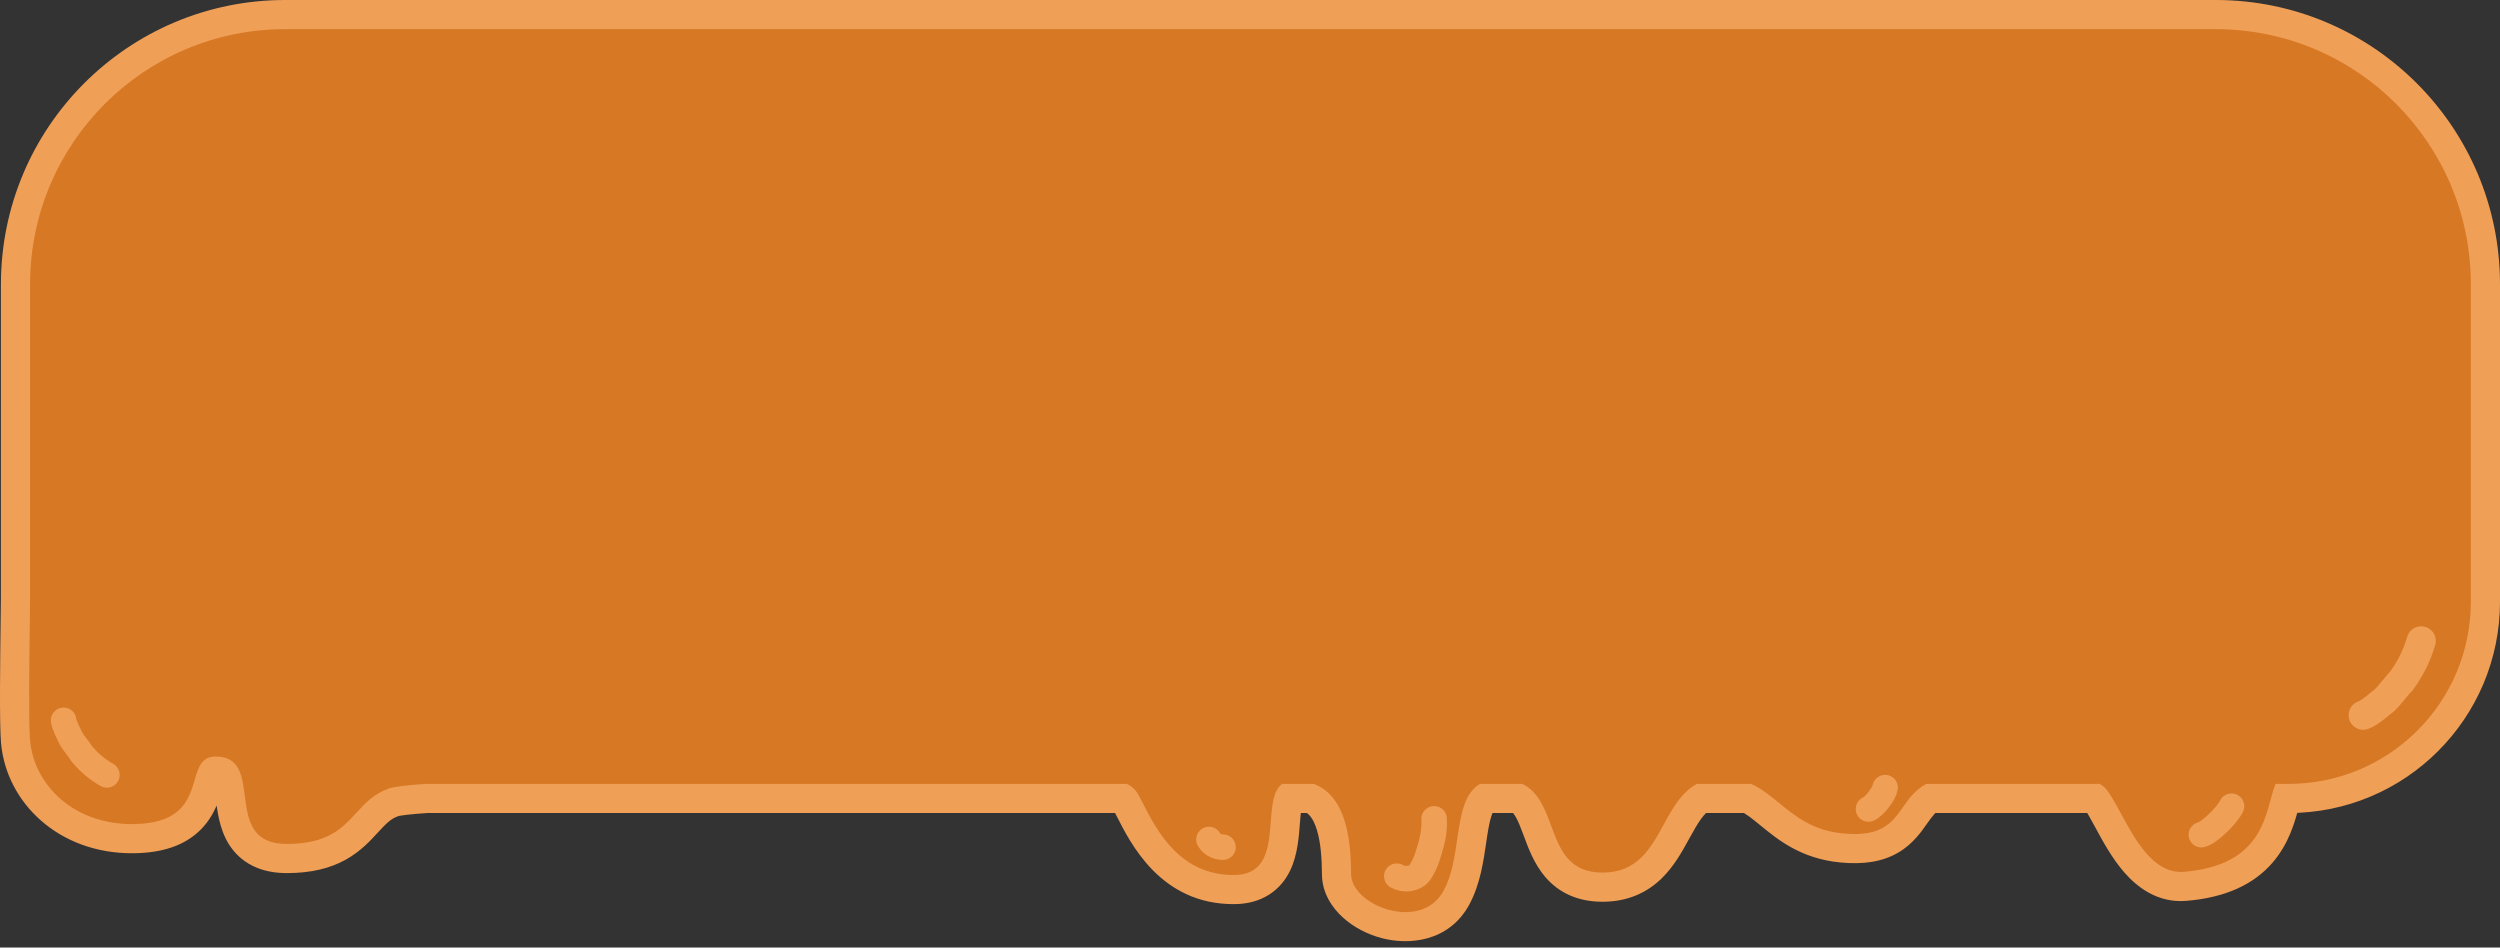 <svg width="343" height="130" viewBox="0 0 343 130" fill="none" xmlns="http://www.w3.org/2000/svg">
<rect x="0" y="0" width="343" height="130" fill="#333333" stroke="none"/>
<path fill-rule="evenodd" clip-rule="evenodd" d="M39.128 4C19.798 4 4.128 19.67 4.128 39V55.841C4.128 55.841 4.128 55.841 4.127 55.841L4.126 82C4.126 82.556 4.111 83.76 4.09 85.317C4.024 90.391 3.908 99.215 4.128 101.62C4.672 107.578 9.978 113.118 18.216 113.065C24.934 113.021 25.921 109.674 26.705 107.016C27.224 105.257 27.653 103.799 29.595 103.799C32.892 103.799 33.228 106.412 33.588 109.198C33.998 112.381 34.437 115.789 39.349 115.789C44.972 115.789 46.961 113.623 48.889 111.522C50.12 110.181 51.326 108.867 53.437 108.159C54.155 107.919 55.907 107.716 58.459 107.548H154.592C155.261 107.865 155.823 108.355 156.21 109.077C156.388 109.408 156.573 109.77 156.77 110.153C158.751 114.009 161.877 120.095 169.323 120.047C173.788 120.018 174.08 116.226 174.348 112.753C174.519 110.532 174.681 108.441 175.917 107.548H180.245C184.829 109.274 185.343 115.544 185.371 119.943C185.398 124.243 194.972 127.949 198.08 122.183C199.198 120.109 199.575 117.557 199.932 115.136C200.415 111.86 200.862 108.825 203.066 107.548H208.87C211.086 108.64 211.956 110.977 212.826 113.315C214.023 116.532 215.221 119.75 219.928 119.719C224.664 119.689 226.458 116.413 228.24 113.157C229.46 110.93 230.675 108.711 232.823 107.548H240.269C241.69 108.205 242.878 109.177 244.109 110.183C246.337 112.004 248.706 113.941 252.847 114.346C258.175 114.867 259.597 112.854 261.092 110.737C261.916 109.57 262.763 108.371 264.298 107.548H288.03C288.061 107.55 288.092 107.553 288.123 107.556L288.778 108.063C289.462 108.79 290.172 110.102 290.977 111.588C292.954 115.241 295.501 119.947 299.626 119.612C309.051 118.844 310.512 113.464 311.523 109.74C311.75 108.901 311.955 108.147 312.223 107.548H314C327.807 107.548 339 96.355 339 82.547V39C339 19.67 323.33 4 304 4H39.128Z" fill="white"/>
<path d="M4.128 55.841L4.578 59.815C6.6 59.586 8.128 57.876 8.128 55.841H4.128ZM4.127 55.841L3.678 51.866C1.656 52.095 0.127 53.805 0.127 55.84L4.127 55.841ZM4.126 82L0.126 82L0.126 82L4.126 82ZM4.09 85.317L8.09 85.37L8.09 85.37L4.09 85.317ZM4.128 101.62L8.111 101.256L8.111 101.256L4.128 101.62ZM18.216 113.065L18.19 109.065L18.19 109.065L18.216 113.065ZM26.705 107.016L30.541 108.147L30.541 108.147L26.705 107.016ZM33.588 109.198L37.555 108.687L37.555 108.687L33.588 109.198ZM39.349 115.789L39.349 111.789L39.349 111.789L39.349 115.789ZM48.889 111.522L51.836 114.227L51.836 114.227L48.889 111.522ZM53.437 108.159L52.166 104.367L52.166 104.367L53.437 108.159ZM58.459 107.548V103.548C58.371 103.548 58.283 103.55 58.195 103.556L58.459 107.548ZM154.592 107.548L156.309 103.935C155.772 103.68 155.186 103.548 154.592 103.548V107.548ZM156.21 109.077L152.684 110.966L152.684 110.966L156.21 109.077ZM156.77 110.153L153.212 111.981L153.212 111.981L156.77 110.153ZM169.323 120.047L169.349 124.046L169.349 124.046L169.323 120.047ZM174.348 112.753L170.36 112.446L170.36 112.446L174.348 112.753ZM175.917 107.548V103.548C175.076 103.548 174.256 103.813 173.575 104.305L175.917 107.548ZM180.245 107.548L181.654 103.804C181.204 103.634 180.726 103.548 180.245 103.548V107.548ZM185.371 119.943L181.371 119.968L181.371 119.968L185.371 119.943ZM198.08 122.183L201.601 124.081L201.601 124.081L198.08 122.183ZM199.932 115.136L195.974 114.553L195.974 114.553L199.932 115.136ZM203.066 107.548V103.548C202.361 103.548 201.669 103.734 201.059 104.087L203.066 107.548ZM208.87 107.548L210.638 103.96C210.088 103.688 209.483 103.548 208.87 103.548V107.548ZM212.826 113.315L216.575 111.92L216.575 111.92L212.826 113.315ZM219.928 119.719L219.954 123.719L219.954 123.719L219.928 119.719ZM228.24 113.157L224.732 111.236L224.732 111.236L228.24 113.157ZM232.823 107.548V103.548C232.158 103.548 231.503 103.714 230.918 104.03L232.823 107.548ZM240.269 107.548L241.95 103.918C241.423 103.674 240.85 103.548 240.269 103.548V107.548ZM244.109 110.183L246.641 107.086L246.641 107.086L244.109 110.183ZM252.847 114.346L253.237 110.365L253.237 110.365L252.847 114.346ZM261.092 110.737L264.359 113.044L264.359 113.044L261.092 110.737ZM264.298 107.548V103.548C263.638 103.548 262.988 103.711 262.407 104.023L264.298 107.548ZM288.03 107.548L288.387 103.564C288.268 103.553 288.149 103.548 288.03 103.548V107.548ZM288.123 107.556L290.571 104.393C289.968 103.925 289.243 103.641 288.483 103.572L288.123 107.556ZM288.778 108.063L291.692 105.323C291.548 105.17 291.392 105.028 291.226 104.899L288.778 108.063ZM290.977 111.588L294.494 109.684L294.494 109.684L290.977 111.588ZM299.626 119.612L299.301 115.625L299.301 115.625L299.626 119.612ZM311.523 109.74L307.662 108.692L307.662 108.692L311.523 109.74ZM312.223 107.548V103.548C310.646 103.548 309.216 104.475 308.572 105.914L312.223 107.548ZM8.128 39C8.128 21.879 22.007 8 39.128 8V0C17.589 0 0.128 17.461 0.128 39H8.128ZM8.128 55.841V39H0.128V55.841H8.128ZM4.577 59.815C4.577 59.815 4.577 59.815 4.577 59.815C4.577 59.815 4.577 59.815 4.577 59.815C4.577 59.815 4.577 59.815 4.577 59.815C4.577 59.815 4.577 59.815 4.577 59.815C4.577 59.815 4.577 59.815 4.577 59.815C4.577 59.815 4.577 59.815 4.577 59.815C4.577 59.815 4.577 59.815 4.577 59.815C4.577 59.815 4.577 59.815 4.577 59.815C4.577 59.815 4.577 59.815 4.577 59.815C4.577 59.815 4.577 59.815 4.577 59.815C4.577 59.815 4.577 59.815 4.577 59.815C4.577 59.815 4.577 59.815 4.577 59.815C4.577 59.815 4.577 59.815 4.577 59.815C4.577 59.815 4.577 59.815 4.577 59.815C4.577 59.815 4.577 59.815 4.577 59.815C4.577 59.815 4.577 59.815 4.577 59.815C4.577 59.815 4.577 59.815 4.577 59.815C4.577 59.815 4.577 59.815 4.577 59.815C4.577 59.815 4.577 59.815 4.577 59.815C4.577 59.815 4.577 59.815 4.577 59.815C4.577 59.815 4.577 59.815 4.577 59.815C4.577 59.815 4.577 59.815 4.577 59.815C4.577 59.815 4.577 59.815 4.577 59.815C4.577 59.815 4.577 59.815 4.577 59.815C4.577 59.815 4.577 59.815 4.577 59.815C4.577 59.815 4.577 59.815 4.577 59.815C4.577 59.815 4.577 59.815 4.577 59.815C4.577 59.815 4.577 59.815 4.577 59.815C4.577 59.815 4.577 59.815 4.577 59.815C4.577 59.815 4.577 59.815 4.577 59.815C4.577 59.815 4.577 59.815 4.577 59.815C4.577 59.815 4.577 59.815 4.577 59.815C4.577 59.815 4.577 59.815 4.577 59.815C4.577 59.815 4.577 59.815 4.577 59.815C4.577 59.815 4.577 59.815 4.577 59.815C4.577 59.815 4.577 59.815 4.577 59.815C4.577 59.815 4.577 59.815 4.577 59.815C4.577 59.815 4.577 59.815 4.577 59.815C4.577 59.815 4.577 59.815 4.577 59.815C4.577 59.815 4.577 59.815 4.577 59.815C4.577 59.815 4.577 59.815 4.577 59.815C4.577 59.815 4.577 59.815 4.577 59.815C4.577 59.815 4.577 59.815 4.577 59.815C4.577 59.815 4.577 59.815 4.577 59.815C4.577 59.815 4.577 59.815 4.577 59.815C4.577 59.815 4.577 59.815 4.577 59.815C4.577 59.815 4.577 59.815 4.577 59.815C4.577 59.815 4.577 59.815 4.577 59.815C4.577 59.815 4.577 59.815 4.577 59.815C4.577 59.815 4.577 59.815 4.577 59.815C4.577 59.815 4.577 59.815 4.577 59.815C4.577 59.815 4.577 59.815 4.577 59.815C4.577 59.815 4.577 59.815 4.577 59.815C4.577 59.815 4.577 59.815 4.577 59.815C4.577 59.815 4.577 59.815 4.577 59.815C4.577 59.815 4.577 59.815 4.577 59.815C4.577 59.815 4.577 59.815 4.577 59.815C4.577 59.815 4.577 59.815 4.577 59.815C4.577 59.815 4.577 59.815 4.577 59.815C4.577 59.815 4.577 59.815 4.577 59.815C4.577 59.815 4.577 59.815 4.577 59.815C4.577 59.815 4.577 59.815 4.577 59.815C4.577 59.815 4.577 59.815 4.577 59.815C4.577 59.815 4.577 59.815 4.577 59.815C4.577 59.815 4.577 59.815 4.577 59.815C4.577 59.815 4.577 59.815 4.577 59.815C4.577 59.815 4.577 59.815 4.577 59.815C4.577 59.815 4.577 59.815 4.577 59.815C4.577 59.815 4.577 59.815 4.577 59.815C4.577 59.815 4.577 59.815 4.577 59.815C4.577 59.815 4.577 59.815 4.577 59.815C4.577 59.815 4.577 59.815 4.577 59.815C4.577 59.815 4.577 59.815 4.577 59.815C4.577 59.815 4.577 59.815 4.577 59.815C4.577 59.815 4.577 59.815 4.577 59.815C4.577 59.815 4.577 59.815 4.577 59.815C4.577 59.815 4.577 59.815 4.577 59.815C4.577 59.815 4.577 59.815 4.577 59.815C4.577 59.815 4.577 59.815 4.577 59.815C4.577 59.815 4.577 59.815 4.577 59.815C4.577 59.815 4.577 59.815 4.577 59.815C4.577 59.815 4.577 59.815 4.577 59.815C4.577 59.815 4.577 59.815 4.577 59.815C4.577 59.815 4.577 59.815 4.577 59.815C4.577 59.815 4.577 59.815 4.577 59.815C4.577 59.815 4.577 59.815 4.577 59.815C4.577 59.815 4.577 59.815 4.577 59.815C4.577 59.815 4.577 59.815 4.577 59.815C4.577 59.815 4.577 59.815 4.577 59.815C4.577 59.815 4.577 59.815 4.577 59.815C4.577 59.815 4.577 59.815 4.577 59.815C4.577 59.815 4.577 59.815 4.577 59.815C4.577 59.815 4.577 59.815 4.577 59.815C4.577 59.815 4.577 59.815 4.577 59.815C4.577 59.815 4.577 59.815 4.577 59.815C4.577 59.815 4.577 59.815 4.577 59.815C4.577 59.815 4.577 59.815 4.577 59.815C4.577 59.815 4.577 59.815 4.577 59.815C4.577 59.815 4.577 59.815 4.577 59.815C4.577 59.815 4.577 59.815 4.577 59.815C4.577 59.815 4.577 59.815 4.577 59.815C4.577 59.815 4.577 59.815 4.577 59.815C4.577 59.815 4.577 59.815 4.577 59.815C4.577 59.815 4.577 59.815 4.577 59.815C4.577 59.815 4.577 59.815 4.577 59.815C4.577 59.815 4.577 59.815 4.577 59.815C4.577 59.815 4.577 59.815 4.577 59.815C4.577 59.815 4.577 59.815 4.577 59.815C4.577 59.815 4.577 59.815 4.577 59.815C4.577 59.815 4.577 59.815 4.577 59.815C4.577 59.815 4.577 59.815 4.577 59.815C4.577 59.815 4.577 59.815 4.577 59.815C4.577 59.815 4.577 59.815 4.577 59.815C4.577 59.815 4.577 59.815 4.577 59.815C4.577 59.815 4.577 59.815 4.577 59.815C4.577 59.815 4.577 59.815 4.577 59.815C4.577 59.815 4.577 59.815 4.577 59.815C4.577 59.815 4.577 59.815 4.577 59.815C4.577 59.815 4.577 59.815 4.577 59.815C4.577 59.815 4.577 59.815 4.577 59.815C4.577 59.815 4.577 59.815 4.577 59.815C4.577 59.815 4.577 59.815 4.577 59.815C4.577 59.815 4.577 59.815 4.577 59.815C4.577 59.815 4.577 59.815 4.577 59.815C4.577 59.815 4.577 59.815 4.577 59.815C4.577 59.815 4.577 59.815 4.577 59.815C4.577 59.815 4.577 59.815 4.577 59.815C4.577 59.815 4.577 59.815 4.577 59.815C4.577 59.815 4.577 59.815 4.577 59.815C4.577 59.815 4.577 59.815 4.577 59.815C4.577 59.815 4.577 59.815 4.577 59.815C4.577 59.815 4.577 59.815 4.577 59.815C4.577 59.815 4.577 59.815 4.577 59.815C4.577 59.815 4.577 59.815 4.577 59.815C4.577 59.815 4.577 59.815 4.577 59.815C4.577 59.815 4.577 59.815 4.577 59.815C4.577 59.815 4.577 59.815 4.577 59.815C4.577 59.815 4.577 59.815 4.577 59.815C4.577 59.815 4.577 59.815 4.577 59.815C4.577 59.815 4.577 59.815 4.577 59.815C4.577 59.815 4.577 59.815 4.577 59.815C4.577 59.815 4.577 59.815 4.577 59.815C4.577 59.815 4.577 59.815 4.577 59.815C4.577 59.815 4.577 59.815 4.577 59.815C4.577 59.815 4.577 59.815 4.577 59.815C4.577 59.815 4.577 59.815 4.577 59.815C4.577 59.815 4.577 59.815 4.577 59.815C4.577 59.815 4.577 59.815 4.577 59.815C4.577 59.815 4.577 59.815 4.577 59.815C4.577 59.815 4.577 59.815 4.577 59.815C4.577 59.815 4.577 59.815 4.577 59.815C4.577 59.815 4.577 59.815 4.577 59.815C4.577 59.815 4.577 59.815 4.577 59.815C4.577 59.815 4.577 59.815 4.577 59.815C4.577 59.815 4.577 59.815 4.577 59.815C4.577 59.815 4.577 59.815 4.577 59.815C4.577 59.815 4.577 59.815 4.577 59.815C4.577 59.815 4.577 59.815 4.577 59.815C4.577 59.815 4.577 59.815 4.577 59.815C4.577 59.815 4.577 59.815 4.577 59.815C4.577 59.815 4.577 59.815 4.577 59.815C4.577 59.815 4.577 59.815 4.577 59.815C4.577 59.815 4.577 59.815 4.577 59.815C4.577 59.815 4.577 59.815 4.577 59.815C4.577 59.815 4.577 59.815 4.577 59.815C4.577 59.815 4.577 59.815 4.577 59.815C4.577 59.815 4.577 59.815 4.577 59.815C4.577 59.815 4.577 59.815 4.577 59.815C4.577 59.815 4.577 59.815 4.577 59.815C4.577 59.815 4.577 59.815 4.577 59.815C4.577 59.815 4.577 59.815 4.577 59.815C4.577 59.815 4.577 59.815 4.577 59.815C4.577 59.815 4.577 59.815 4.577 59.815C4.577 59.815 4.577 59.815 4.577 59.815C4.577 59.815 4.577 59.815 4.577 59.815C4.577 59.815 4.577 59.815 4.577 59.815C4.577 59.815 4.577 59.815 4.577 59.815C4.577 59.815 4.577 59.815 4.577 59.815C4.577 59.815 4.577 59.815 4.577 59.815C4.577 59.815 4.577 59.815 4.577 59.815C4.577 59.815 4.577 59.815 4.577 59.815C4.577 59.815 4.577 59.815 4.577 59.815C4.577 59.815 4.577 59.815 4.577 59.815C4.577 59.815 4.577 59.815 4.577 59.815C4.577 59.815 4.577 59.815 4.577 59.815C4.577 59.815 4.577 59.815 4.577 59.815C4.577 59.815 4.577 59.815 4.577 59.815C4.577 59.815 4.577 59.815 4.577 59.815C4.577 59.815 4.577 59.815 4.577 59.815C4.577 59.815 4.577 59.815 4.577 59.815C4.577 59.815 4.577 59.815 4.577 59.815C4.577 59.815 4.577 59.815 4.577 59.815C4.577 59.815 4.577 59.815 4.577 59.815C4.577 59.815 4.577 59.815 4.577 59.815C4.577 59.815 4.577 59.815 4.577 59.815C4.577 59.815 4.577 59.815 4.577 59.815C4.577 59.815 4.577 59.815 4.577 59.815C4.577 59.815 4.577 59.815 4.577 59.815C4.577 59.815 4.577 59.815 4.577 59.815C4.577 59.815 4.577 59.815 4.577 59.815C4.577 59.815 4.577 59.815 4.577 59.815C4.577 59.815 4.577 59.815 4.577 59.815C4.577 59.815 4.577 59.815 4.577 59.815C4.577 59.815 4.577 59.815 4.577 59.815C4.577 59.815 4.577 59.815 4.577 59.815C4.577 59.815 4.577 59.815 4.577 59.815C4.577 59.815 4.577 59.815 4.577 59.815C4.577 59.815 4.577 59.815 4.577 59.815C4.577 59.815 4.577 59.815 4.577 59.815C4.577 59.815 4.577 59.815 4.577 59.815C4.577 59.815 4.577 59.815 4.577 59.815C4.577 59.815 4.577 59.815 4.577 59.815C4.577 59.815 4.577 59.815 4.577 59.815C4.577 59.815 4.577 59.815 4.577 59.815C4.577 59.815 4.577 59.815 4.577 59.815C4.577 59.815 4.577 59.815 4.577 59.815C4.577 59.815 4.577 59.815 4.577 59.815C4.577 59.815 4.577 59.815 4.577 59.815C4.577 59.815 4.577 59.815 4.577 59.815C4.577 59.815 4.577 59.815 4.577 59.815C4.577 59.815 4.577 59.815 4.577 59.815C4.577 59.815 4.577 59.815 4.577 59.815C4.577 59.815 4.577 59.815 4.577 59.815C4.577 59.815 4.577 59.815 4.577 59.815C4.577 59.815 4.577 59.815 4.577 59.815C4.577 59.815 4.577 59.815 4.577 59.815C4.577 59.815 4.577 59.815 4.577 59.815C4.577 59.815 4.577 59.815 4.577 59.815C4.577 59.815 4.577 59.815 4.577 59.815C4.577 59.815 4.577 59.815 4.577 59.815C4.577 59.815 4.577 59.815 4.577 59.815C4.577 59.815 4.577 59.815 4.577 59.815C4.577 59.815 4.577 59.815 4.577 59.815C4.577 59.815 4.577 59.815 4.577 59.815C4.577 59.815 4.577 59.815 4.577 59.815C4.577 59.815 4.577 59.815 4.577 59.815C4.577 59.815 4.577 59.815 4.577 59.815C4.577 59.815 4.577 59.815 4.577 59.815C4.577 59.815 4.577 59.815 4.577 59.815C4.577 59.815 4.577 59.815 4.577 59.815C4.577 59.815 4.577 59.815 4.577 59.815C4.577 59.815 4.577 59.815 4.577 59.815C4.577 59.815 4.577 59.815 4.577 59.815C4.577 59.815 4.577 59.815 4.577 59.815C4.577 59.815 4.577 59.815 4.577 59.815C4.577 59.815 4.577 59.815 4.577 59.815C4.577 59.815 4.577 59.815 4.577 59.815C4.577 59.815 4.577 59.815 4.577 59.815C4.577 59.815 4.577 59.815 4.577 59.815C4.577 59.815 4.577 59.815 4.577 59.815C4.577 59.815 4.577 59.815 4.577 59.815C4.577 59.815 4.577 59.815 4.577 59.815C4.577 59.815 4.577 59.815 4.577 59.815C4.577 59.815 4.577 59.815 4.577 59.815C4.577 59.815 4.577 59.815 4.577 59.815C4.577 59.815 4.577 59.815 4.577 59.815C4.577 59.815 4.577 59.815 4.577 59.815C4.577 59.815 4.577 59.815 4.577 59.815C4.577 59.815 4.577 59.815 4.577 59.815C4.577 59.815 4.577 59.815 4.577 59.815C4.577 59.815 4.577 59.815 4.577 59.815C4.577 59.815 4.577 59.815 4.577 59.815C4.577 59.815 4.577 59.815 4.577 59.815C4.577 59.815 4.577 59.815 4.577 59.815C4.577 59.815 4.577 59.815 4.577 59.815C4.577 59.815 4.577 59.815 4.577 59.815C4.577 59.815 4.577 59.815 4.577 59.815C4.577 59.815 4.577 59.815 4.577 59.815C4.577 59.815 4.577 59.815 4.577 59.815C4.577 59.815 4.577 59.815 4.577 59.815C4.577 59.815 4.577 59.815 4.577 59.815C4.577 59.815 4.577 59.815 4.577 59.815C4.577 59.815 4.577 59.815 4.577 59.815C4.577 59.815 4.577 59.815 4.577 59.815C4.577 59.815 4.577 59.815 4.577 59.815C4.577 59.815 4.577 59.815 4.577 59.815C4.577 59.815 4.577 59.815 4.577 59.815C4.577 59.815 4.577 59.815 4.577 59.815C4.577 59.815 4.577 59.815 4.577 59.815C4.577 59.815 4.577 59.815 4.577 59.815C4.577 59.815 4.577 59.815 4.577 59.815C4.577 59.815 4.577 59.815 4.577 59.815C4.577 59.815 4.577 59.815 4.577 59.815C4.577 59.815 4.577 59.815 4.577 59.815C4.577 59.815 4.577 59.815 4.577 59.815C4.577 59.815 4.577 59.815 4.577 59.815C4.577 59.815 4.577 59.815 4.577 59.815C4.577 59.815 4.577 59.815 4.577 59.815C4.577 59.815 4.577 59.815 4.577 59.815C4.577 59.815 4.577 59.815 4.577 59.815C4.577 59.815 4.577 59.815 4.577 59.815C4.577 59.815 4.577 59.815 4.577 59.815C4.577 59.815 4.577 59.815 4.577 59.815C4.577 59.815 4.577 59.815 4.577 59.815C4.577 59.815 4.577 59.815 4.577 59.815C4.577 59.815 4.577 59.815 4.577 59.815C4.577 59.815 4.577 59.815 4.577 59.815C4.577 59.815 4.577 59.815 4.577 59.815C4.577 59.815 4.577 59.815 4.577 59.815C4.577 59.815 4.577 59.815 4.577 59.815C4.577 59.815 4.577 59.815 4.577 59.815C4.577 59.815 4.577 59.815 4.577 59.815C4.577 59.815 4.577 59.815 4.577 59.815C4.577 59.815 4.577 59.815 4.577 59.815C4.577 59.815 4.577 59.815 4.577 59.815C4.577 59.815 4.577 59.815 4.577 59.815C4.577 59.815 4.577 59.815 4.577 59.815C4.577 59.815 4.577 59.815 4.577 59.815C4.577 59.815 4.577 59.815 4.577 59.815C4.577 59.815 4.577 59.815 4.577 59.815C4.577 59.815 4.577 59.815 4.577 59.815C4.577 59.815 4.578 59.815 4.578 59.815C4.578 59.815 4.578 59.815 4.578 59.815C4.578 59.815 4.578 59.815 4.578 59.815C4.578 59.815 4.578 59.815 4.578 59.815C4.578 59.815 4.578 59.815 4.578 59.815C4.578 59.815 4.578 59.815 4.578 59.815C4.578 59.815 4.578 59.815 4.578 59.815C4.578 59.815 4.578 59.815 4.578 59.815C4.578 59.815 4.578 59.815 4.578 59.815C4.578 59.815 4.578 59.815 4.578 59.815C4.578 59.815 4.578 59.815 4.578 59.815C4.578 59.815 4.578 59.815 4.578 59.815C4.578 59.815 4.578 59.815 4.578 59.815C4.578 59.815 4.578 59.815 4.578 59.815C4.578 59.815 4.578 59.815 4.578 59.815C4.578 59.815 4.578 59.815 4.578 59.815C4.578 59.815 4.578 59.815 4.578 59.815C4.578 59.815 4.578 59.815 4.578 59.815C4.578 59.815 4.578 59.815 4.578 59.815C4.578 59.815 4.578 59.815 4.578 59.815C4.578 59.815 4.578 59.815 4.578 59.815C4.578 59.815 4.578 59.815 4.578 59.815C4.578 59.815 4.578 59.815 4.578 59.815C4.578 59.815 4.578 59.815 4.578 59.815C4.578 59.815 4.578 59.815 4.578 59.815C4.578 59.815 4.578 59.815 4.578 59.815C4.578 59.815 4.578 59.815 4.578 59.815C4.578 59.815 4.578 59.815 4.578 59.815C4.578 59.815 4.578 59.815 4.578 59.815C4.578 59.815 4.578 59.815 4.578 59.815C4.578 59.815 4.578 59.815 4.578 59.815C4.578 59.815 4.578 59.815 4.578 59.815C4.578 59.815 4.578 59.815 4.578 59.815C4.578 59.815 4.578 59.815 4.578 59.815C4.578 59.815 4.578 59.815 4.578 59.815C4.578 59.815 4.578 59.815 4.578 59.815C4.578 59.815 4.578 59.815 4.578 59.815C4.578 59.815 4.578 59.815 4.578 59.815C4.578 59.815 4.578 59.815 4.578 59.815C4.578 59.815 4.578 59.815 4.578 59.815C4.578 59.815 4.578 59.815 4.578 59.815C4.578 59.815 4.578 59.815 4.578 59.815C4.578 59.815 4.578 59.815 4.578 59.815C4.578 59.815 4.578 59.815 4.578 59.815C4.578 59.815 4.578 59.815 4.578 59.815C4.578 59.815 4.578 59.815 4.578 59.815C4.578 59.815 4.578 59.815 4.578 59.815C4.578 59.815 4.578 59.815 4.578 59.815C4.578 59.815 4.578 59.815 4.578 59.815C4.578 59.815 4.578 59.815 4.578 59.815C4.578 59.815 4.578 59.815 4.578 59.815C4.578 59.815 4.578 59.815 4.578 59.815C4.578 59.815 4.578 59.815 4.578 59.815C4.578 59.815 4.578 59.815 4.578 59.815C4.578 59.815 4.578 59.815 4.578 59.815C4.578 59.815 4.578 59.815 4.578 59.815C4.578 59.815 4.578 59.815 4.578 59.815C4.578 59.815 4.578 59.815 4.578 59.815C4.578 59.815 4.578 59.815 4.578 59.815C4.578 59.815 4.578 59.815 4.578 59.815C4.578 59.815 4.578 59.815 4.578 59.815C4.578 59.815 4.578 59.815 4.578 59.815C4.578 59.815 4.578 59.815 4.578 59.815C4.578 59.815 4.578 59.815 4.578 59.815C4.578 59.815 4.578 59.815 4.578 59.815C4.578 59.815 4.578 59.815 4.578 59.815C4.578 59.815 4.578 59.815 4.578 59.815C4.578 59.815 4.578 59.815 4.578 59.815C4.578 59.815 4.578 59.815 4.578 59.815C4.578 59.815 4.578 59.815 4.578 59.815C4.578 59.815 4.578 59.815 4.578 59.815C4.578 59.815 4.578 59.815 4.578 59.815C4.578 59.815 4.578 59.815 4.578 59.815C4.578 59.815 4.578 59.815 4.578 59.815C4.578 59.815 4.578 59.815 4.578 59.815C4.578 59.815 4.578 59.815 4.578 59.815C4.578 59.815 4.578 59.815 4.578 59.815C4.578 59.815 4.578 59.815 4.578 59.815C4.578 59.815 4.578 59.815 4.578 59.815C4.578 59.815 4.578 59.815 4.578 59.815C4.578 59.815 4.578 59.815 4.578 59.815C4.578 59.815 4.578 59.815 4.578 59.815C4.578 59.815 4.578 59.815 4.578 59.815C4.578 59.815 4.578 59.815 4.578 59.815C4.578 59.815 4.578 59.815 4.578 59.815C4.578 59.815 4.578 59.815 4.578 59.815C4.578 59.815 4.578 59.815 4.578 59.815C4.578 59.815 4.578 59.815 4.578 59.815C4.578 59.815 4.578 59.815 4.578 59.815C4.578 59.815 4.578 59.815 4.578 59.815C4.578 59.815 4.578 59.815 4.578 59.815C4.578 59.815 4.578 59.815 4.578 59.815C4.578 59.815 4.578 59.815 4.578 59.815C4.578 59.815 4.578 59.815 4.578 59.815C4.578 59.815 4.578 59.815 4.578 59.815C4.578 59.815 4.578 59.815 4.578 59.815C4.578 59.815 4.578 59.815 4.578 59.815C4.578 59.815 4.578 59.815 4.578 59.815C4.578 59.815 4.578 59.815 4.578 59.815C4.578 59.815 4.578 59.815 4.578 59.815C4.578 59.815 4.578 59.815 4.578 59.815C4.578 59.815 4.578 59.815 4.578 59.815C4.578 59.815 4.578 59.815 4.578 59.815C4.578 59.815 4.578 59.815 4.578 59.815C4.578 59.815 4.578 59.815 4.578 59.815C4.578 59.815 4.578 59.815 4.578 59.815C4.578 59.815 4.578 59.815 4.578 59.815C4.578 59.815 4.578 59.815 4.578 59.815C4.578 59.815 4.578 59.815 4.578 59.815C4.578 59.815 4.578 59.815 4.578 59.815C4.578 59.815 4.578 59.815 4.578 59.815C4.578 59.815 4.578 59.815 4.578 59.815C4.578 59.815 4.578 59.815 4.578 59.815C4.578 59.815 4.578 59.815 4.578 59.815C4.578 59.815 4.578 59.815 4.578 59.815C4.578 59.815 4.578 59.815 4.578 59.815C4.578 59.815 4.578 59.815 4.578 59.815C4.578 59.815 4.578 59.815 4.578 59.815C4.578 59.815 4.578 59.815 4.578 59.815C4.578 59.815 4.578 59.815 4.578 59.815C4.578 59.815 4.578 59.815 4.578 59.815C4.578 59.815 4.578 59.815 4.578 59.815C4.578 59.815 4.578 59.815 4.578 59.815C4.578 59.815 4.578 59.815 4.578 59.815C4.578 59.815 4.578 59.815 4.578 59.815C4.578 59.815 4.578 59.815 4.578 59.815C4.578 59.815 4.578 59.815 4.578 59.815C4.578 59.815 4.578 59.815 4.578 59.815C4.578 59.815 4.578 59.815 4.578 59.815C4.578 59.815 4.578 59.815 4.578 59.815C4.578 59.815 4.578 59.815 4.578 59.815C4.578 59.815 4.578 59.815 4.578 59.815C4.578 59.815 4.578 59.815 4.578 59.815C4.578 59.815 4.578 59.815 4.578 59.815C4.578 59.815 4.578 59.815 4.578 59.815C4.578 59.815 4.578 59.815 4.578 59.815C4.578 59.815 4.578 59.815 4.578 59.815C4.578 59.815 4.578 59.815 4.578 59.815C4.578 59.815 4.578 59.815 4.578 59.815C4.578 59.815 4.578 59.815 4.578 59.815C4.578 59.815 4.578 59.815 4.578 59.815C4.578 59.815 4.578 59.815 4.578 59.815C4.578 59.815 4.578 59.815 4.578 59.815C4.578 59.815 4.578 59.815 4.578 59.815C4.578 59.815 4.578 59.815 4.578 59.815C4.578 59.815 4.578 59.815 4.578 59.815C4.578 59.815 4.578 59.815 4.578 59.815C4.578 59.815 4.578 59.815 4.578 59.815C4.578 59.815 4.578 59.815 4.578 59.815C4.578 59.815 4.578 59.815 4.578 59.815C4.578 59.815 4.578 59.815 4.578 59.815C4.578 59.815 4.578 59.815 4.578 59.815C4.578 59.815 4.578 59.815 4.578 59.815C4.578 59.815 4.578 59.815 4.578 59.815C4.578 59.815 4.578 59.815 4.578 59.815C4.578 59.815 4.578 59.815 4.578 59.815C4.578 59.815 4.578 59.815 4.578 59.815C4.578 59.815 4.578 59.815 4.578 59.815C4.578 59.815 4.578 59.815 4.578 59.815C4.578 59.815 4.578 59.815 4.578 59.815C4.578 59.815 4.578 59.815 4.578 59.815C4.578 59.815 4.578 59.815 4.578 59.815C4.578 59.815 4.578 59.815 4.578 59.815C4.578 59.815 4.578 59.815 4.578 59.815C4.578 59.815 4.578 59.815 4.578 59.815C4.578 59.815 4.578 59.815 4.578 59.815C4.578 59.815 4.578 59.815 4.578 59.815C4.578 59.815 4.578 59.815 4.578 59.815C4.578 59.815 4.578 59.815 4.578 59.815C4.578 59.815 4.578 59.815 4.578 59.815C4.578 59.815 4.578 59.815 4.578 59.815C4.578 59.815 4.578 59.815 4.578 59.815C4.578 59.815 4.578 59.815 4.578 59.815C4.578 59.815 4.578 59.815 4.578 59.815C4.578 59.815 4.578 59.815 4.578 59.815C4.578 59.815 4.578 59.815 4.578 59.815C4.578 59.815 4.578 59.815 4.578 59.815C4.578 59.815 4.578 59.815 4.578 59.815C4.578 59.815 4.578 59.815 4.578 59.815C4.578 59.815 4.578 59.815 4.578 59.815C4.578 59.815 4.578 59.815 4.578 59.815C4.578 59.815 4.578 59.815 4.578 59.815C4.578 59.815 4.578 59.815 4.578 59.815C4.578 59.815 4.578 59.815 4.578 59.815C4.578 59.815 4.578 59.815 4.578 59.815C4.578 59.815 4.578 59.815 4.578 59.815C4.578 59.815 4.578 59.815 4.578 59.815C4.578 59.815 4.578 59.815 4.578 59.815C4.578 59.815 4.578 59.815 4.578 59.815C4.578 59.815 4.578 59.815 4.578 59.815C4.578 59.815 4.578 59.815 4.578 59.815C4.578 59.815 4.578 59.815 4.578 59.815C4.578 59.815 4.578 59.815 4.578 59.815C4.578 59.815 4.578 59.815 4.578 59.815C4.578 59.815 4.578 59.815 4.578 59.815C4.578 59.815 4.578 59.815 4.578 59.815C4.578 59.815 4.578 59.815 4.578 59.815C4.578 59.815 4.578 59.815 4.578 59.815C4.578 59.815 4.578 59.815 4.578 59.815C4.578 59.815 4.578 59.815 4.578 59.815C4.578 59.815 4.578 59.815 4.578 59.815L3.678 51.866C3.678 51.866 3.678 51.866 3.678 51.866C3.678 51.866 3.678 51.866 3.678 51.866C3.678 51.866 3.678 51.866 3.678 51.866C3.678 51.866 3.678 51.866 3.678 51.866C3.678 51.866 3.678 51.866 3.678 51.866C3.678 51.866 3.678 51.866 3.678 51.866C3.678 51.866 3.678 51.866 3.678 51.866C3.678 51.866 3.678 51.866 3.678 51.866C3.678 51.866 3.678 51.866 3.678 51.866C3.678 51.866 3.678 51.866 3.678 51.866C3.678 51.866 3.678 51.866 3.678 51.866C3.678 51.866 3.678 51.866 3.678 51.866C3.678 51.866 3.678 51.866 3.678 51.866C3.678 51.866 3.678 51.866 3.678 51.866C3.678 51.866 3.678 51.866 3.678 51.866C3.678 51.866 3.678 51.866 3.678 51.866C3.678 51.866 3.678 51.866 3.678 51.866C3.678 51.866 3.678 51.866 3.678 51.866C3.678 51.866 3.678 51.866 3.678 51.866C3.678 51.866 3.678 51.866 3.678 51.866C3.678 51.866 3.678 51.866 3.678 51.866C3.678 51.866 3.678 51.866 3.678 51.866C3.678 51.866 3.678 51.866 3.678 51.866C3.678 51.866 3.678 51.866 3.678 51.866C3.678 51.866 3.678 51.866 3.678 51.866C3.678 51.866 3.678 51.866 3.678 51.866C3.678 51.866 3.678 51.866 3.678 51.866C3.678 51.866 3.678 51.866 3.678 51.866C3.678 51.866 3.678 51.866 3.678 51.866C3.678 51.866 3.678 51.866 3.678 51.866C3.678 51.866 3.678 51.866 3.678 51.866C3.678 51.866 3.678 51.866 3.678 51.866C3.678 51.866 3.678 51.866 3.678 51.866C3.678 51.866 3.678 51.866 3.678 51.866C3.678 51.866 3.678 51.866 3.678 51.866C3.678 51.866 3.678 51.866 3.678 51.866C3.678 51.866 3.678 51.866 3.678 51.866C3.678 51.866 3.678 51.866 3.678 51.866C3.678 51.866 3.678 51.866 3.678 51.866C3.678 51.866 3.678 51.866 3.678 51.866C3.678 51.866 3.678 51.866 3.678 51.866C3.678 51.866 3.678 51.866 3.678 51.866C3.678 51.866 3.678 51.866 3.678 51.866C3.678 51.866 3.678 51.866 3.678 51.866C3.678 51.866 3.678 51.866 3.678 51.866C3.678 51.866 3.678 51.866 3.678 51.866C3.678 51.866 3.678 51.866 3.678 51.866C3.678 51.866 3.678 51.866 3.678 51.866C3.678 51.866 3.678 51.866 3.678 51.866C3.678 51.866 3.678 51.866 3.678 51.866C3.678 51.866 3.678 51.866 3.678 51.866C3.678 51.866 3.678 51.866 3.678 51.866C3.678 51.866 3.678 51.866 3.678 51.866C3.678 51.866 3.678 51.866 3.678 51.866C3.678 51.866 3.678 51.866 3.678 51.866C3.678 51.866 3.678 51.866 3.678 51.866C3.678 51.866 3.678 51.866 3.678 51.866C3.678 51.866 3.678 51.866 3.678 51.866C3.678 51.866 3.678 51.866 3.678 51.866C3.678 51.866 3.678 51.866 3.678 51.866C3.678 51.866 3.678 51.866 3.678 51.866C3.678 51.866 3.678 51.866 3.678 51.866C3.678 51.866 3.678 51.866 3.678 51.866C3.678 51.866 3.678 51.866 3.678 51.866C3.678 51.866 3.678 51.866 3.678 51.866C3.678 51.866 3.678 51.866 3.678 51.866C3.678 51.866 3.678 51.866 3.678 51.866C3.678 51.866 3.678 51.866 3.678 51.866C3.678 51.866 3.678 51.866 3.678 51.866C3.678 51.866 3.678 51.866 3.678 51.866C3.678 51.866 3.678 51.866 3.678 51.866C3.678 51.866 3.678 51.866 3.678 51.866C3.678 51.866 3.678 51.866 3.678 51.866C3.678 51.866 3.678 51.866 3.678 51.866C3.678 51.866 3.678 51.866 3.678 51.866C3.678 51.866 3.678 51.866 3.678 51.866C3.678 51.866 3.678 51.866 3.678 51.866C3.678 51.866 3.678 51.866 3.678 51.866C3.678 51.866 3.678 51.866 3.678 51.866C3.678 51.866 3.678 51.866 3.678 51.866C3.678 51.866 3.678 51.866 3.678 51.866C3.678 51.866 3.678 51.866 3.678 51.866C3.678 51.866 3.678 51.866 3.678 51.866C3.678 51.866 3.678 51.866 3.678 51.866C3.678 51.866 3.678 51.866 3.678 51.866C3.678 51.866 3.678 51.866 3.678 51.866C3.678 51.866 3.678 51.866 3.678 51.866C3.678 51.866 3.678 51.866 3.678 51.866C3.678 51.866 3.678 51.866 3.678 51.866C3.678 51.866 3.678 51.866 3.678 51.866C3.678 51.866 3.678 51.866 3.678 51.866C3.678 51.866 3.678 51.866 3.678 51.866C3.678 51.866 3.678 51.866 3.678 51.866C3.678 51.866 3.678 51.866 3.678 51.866C3.678 51.866 3.678 51.866 3.678 51.866C3.678 51.866 3.678 51.866 3.678 51.866C3.678 51.866 3.678 51.866 3.678 51.866C3.678 51.866 3.678 51.866 3.678 51.866C3.678 51.866 3.678 51.866 3.678 51.866C3.678 51.866 3.678 51.866 3.678 51.866C3.678 51.866 3.678 51.866 3.678 51.866C3.678 51.866 3.678 51.866 3.678 51.866C3.678 51.866 3.678 51.866 3.678 51.866C3.678 51.866 3.678 51.866 3.678 51.866C3.678 51.866 3.678 51.866 3.678 51.866C3.678 51.866 3.678 51.866 3.678 51.866C3.678 51.866 3.678 51.866 3.678 51.866C3.678 51.866 3.678 51.866 3.678 51.866C3.678 51.866 3.678 51.866 3.678 51.866C3.678 51.866 3.678 51.866 3.678 51.866C3.678 51.866 3.678 51.866 3.678 51.866C3.678 51.866 3.678 51.866 3.678 51.866C3.678 51.866 3.678 51.866 3.678 51.866C3.678 51.866 3.678 51.866 3.678 51.866C3.678 51.866 3.678 51.866 3.678 51.866C3.678 51.866 3.678 51.866 3.678 51.866C3.678 51.866 3.678 51.866 3.678 51.866C3.678 51.866 3.678 51.866 3.678 51.866C3.678 51.866 3.678 51.866 3.678 51.866C3.678 51.866 3.678 51.866 3.678 51.866C3.678 51.866 3.678 51.866 3.678 51.866C3.678 51.866 3.678 51.866 3.678 51.866C3.678 51.866 3.678 51.866 3.678 51.866C3.678 51.866 3.678 51.866 3.678 51.866C3.678 51.866 3.678 51.866 3.678 51.866C3.678 51.866 3.678 51.866 3.678 51.866C3.678 51.866 3.678 51.866 3.678 51.866C3.678 51.866 3.678 51.866 3.678 51.866C3.678 51.866 3.678 51.866 3.678 51.866C3.678 51.866 3.678 51.866 3.678 51.866C3.678 51.866 3.678 51.866 3.678 51.866C3.678 51.866 3.678 51.866 3.678 51.866C3.678 51.866 3.678 51.866 3.678 51.866C3.678 51.866 3.678 51.866 3.678 51.866C3.678 51.866 3.678 51.866 3.678 51.866C3.678 51.866 3.678 51.866 3.678 51.866C3.678 51.866 3.678 51.866 3.678 51.866C3.678 51.866 3.678 51.866 3.678 51.866C3.678 51.866 3.678 51.866 3.678 51.866C3.678 51.866 3.678 51.866 3.678 51.866C3.678 51.866 3.678 51.866 3.678 51.866C3.678 51.866 3.678 51.866 3.678 51.866C3.678 51.866 3.678 51.866 3.678 51.866C3.678 51.866 3.678 51.866 3.678 51.866C3.678 51.866 3.678 51.866 3.678 51.866C3.678 51.866 3.678 51.866 3.678 51.866C3.678 51.866 3.678 51.866 3.678 51.866C3.678 51.866 3.678 51.866 3.678 51.866C3.678 51.866 3.678 51.866 3.678 51.866C3.678 51.866 3.678 51.866 3.678 51.866C3.678 51.866 3.678 51.866 3.678 51.866C3.678 51.866 3.678 51.866 3.678 51.866C3.678 51.866 3.678 51.866 3.678 51.866C3.678 51.866 3.678 51.866 3.678 51.866C3.678 51.866 3.678 51.866 3.678 51.866C3.678 51.866 3.678 51.866 3.678 51.866C3.678 51.866 3.678 51.866 3.678 51.866C3.678 51.866 3.678 51.866 3.678 51.866C3.678 51.866 3.678 51.866 3.678 51.866C3.678 51.866 3.678 51.866 3.678 51.866C3.678 51.866 3.678 51.866 3.678 51.866C3.678 51.866 3.678 51.866 3.678 51.866C3.678 51.866 3.678 51.866 3.678 51.866C3.678 51.866 3.678 51.866 3.678 51.866C3.678 51.866 3.678 51.866 3.678 51.866C3.678 51.866 3.678 51.866 3.678 51.866C3.678 51.866 3.678 51.866 3.678 51.866C3.678 51.866 3.678 51.866 3.678 51.866C3.678 51.866 3.678 51.866 3.678 51.866C3.678 51.866 3.678 51.866 3.678 51.866C3.678 51.866 3.678 51.866 3.678 51.866C3.678 51.866 3.678 51.866 3.678 51.866C3.678 51.866 3.678 51.866 3.678 51.866C3.678 51.866 3.678 51.866 3.678 51.866C3.678 51.866 3.678 51.866 3.678 51.866C3.678 51.866 3.678 51.866 3.678 51.866C3.678 51.866 3.678 51.866 3.678 51.866C3.678 51.866 3.678 51.866 3.678 51.866C3.678 51.866 3.678 51.866 3.678 51.866C3.678 51.866 3.678 51.866 3.678 51.866C3.678 51.866 3.678 51.866 3.678 51.866C3.678 51.866 3.678 51.866 3.678 51.866C3.678 51.866 3.678 51.866 3.678 51.866C3.678 51.866 3.678 51.866 3.678 51.866C3.678 51.866 3.678 51.866 3.678 51.866C3.678 51.866 3.678 51.866 3.678 51.866C3.678 51.866 3.678 51.866 3.678 51.866C3.678 51.866 3.678 51.866 3.678 51.866C3.678 51.866 3.678 51.866 3.678 51.866C3.678 51.866 3.678 51.866 3.678 51.866C3.678 51.866 3.678 51.866 3.678 51.866C3.678 51.866 3.678 51.866 3.678 51.866C3.678 51.866 3.678 51.866 3.678 51.866C3.678 51.866 3.678 51.866 3.678 51.866C3.678 51.866 3.678 51.866 3.678 51.866C3.678 51.866 3.678 51.866 3.678 51.866C3.678 51.866 3.678 51.866 3.678 51.866C3.678 51.866 3.678 51.866 3.678 51.866C3.678 51.866 3.678 51.866 3.678 51.866C3.678 51.866 3.678 51.866 3.678 51.866C3.678 51.866 3.678 51.866 3.678 51.866C3.678 51.866 3.678 51.866 3.678 51.866C3.678 51.866 3.678 51.866 3.678 51.866C3.678 51.866 3.678 51.866 3.678 51.866C3.678 51.866 3.678 51.866 3.678 51.866C3.678 51.866 3.678 51.866 3.678 51.866C3.678 51.866 3.678 51.866 3.678 51.866C3.678 51.866 3.678 51.866 3.678 51.866C3.678 51.866 3.678 51.866 3.678 51.866C3.678 51.866 3.678 51.866 3.678 51.866C3.678 51.866 3.678 51.866 3.678 51.866C3.678 51.866 3.678 51.866 3.678 51.866C3.678 51.866 3.678 51.866 3.678 51.866C3.678 51.866 3.678 51.866 3.678 51.866C3.678 51.866 3.678 51.866 3.678 51.866C3.678 51.866 3.678 51.866 3.678 51.866C3.678 51.866 3.678 51.866 3.678 51.866C3.678 51.866 3.678 51.866 3.678 51.866C3.678 51.866 3.678 51.866 3.678 51.866C3.678 51.866 3.678 51.866 3.678 51.866C3.678 51.866 3.678 51.866 3.678 51.866C3.678 51.866 3.678 51.866 3.678 51.866C3.678 51.866 3.678 51.866 3.678 51.866C3.678 51.866 3.678 51.866 3.678 51.866C3.678 51.866 3.678 51.866 3.678 51.866C3.678 51.866 3.678 51.866 3.678 51.866C3.678 51.866 3.678 51.866 3.678 51.866C3.678 51.866 3.678 51.866 3.678 51.866C3.678 51.866 3.678 51.866 3.678 51.866C3.678 51.866 3.678 51.866 3.678 51.866C3.678 51.866 3.678 51.866 3.678 51.866C3.678 51.866 3.678 51.866 3.678 51.866C3.678 51.866 3.678 51.866 3.678 51.866C3.678 51.866 3.678 51.866 3.678 51.866C3.678 51.866 3.678 51.866 3.678 51.866C3.678 51.866 3.678 51.866 3.678 51.866C3.678 51.866 3.678 51.866 3.678 51.866C3.678 51.866 3.678 51.866 3.678 51.866C3.678 51.866 3.678 51.866 3.678 51.866C3.678 51.866 3.678 51.866 3.678 51.866C3.678 51.866 3.678 51.866 3.678 51.866C3.678 51.866 3.678 51.866 3.678 51.866C3.678 51.866 3.678 51.866 3.678 51.866C3.678 51.866 3.678 51.866 3.678 51.866C3.678 51.866 3.678 51.866 3.678 51.866C3.678 51.866 3.678 51.866 3.678 51.866C3.678 51.866 3.678 51.866 3.678 51.866C3.678 51.866 3.678 51.866 3.678 51.866C3.678 51.866 3.678 51.866 3.678 51.866C3.678 51.866 3.678 51.866 3.678 51.866C3.678 51.866 3.678 51.866 3.678 51.866C3.678 51.866 3.678 51.866 3.678 51.866C3.678 51.866 3.678 51.866 3.678 51.866C3.678 51.866 3.678 51.866 3.678 51.866C3.678 51.866 3.678 51.866 3.678 51.866C3.678 51.866 3.678 51.866 3.678 51.866C3.678 51.866 3.678 51.866 3.678 51.866C3.678 51.866 3.678 51.866 3.678 51.866C3.678 51.866 3.678 51.866 3.678 51.866C3.678 51.866 3.678 51.866 3.678 51.866C3.678 51.866 3.678 51.866 3.678 51.866C3.678 51.866 3.678 51.866 3.678 51.866C3.678 51.866 3.678 51.866 3.678 51.866C3.678 51.866 3.678 51.866 3.678 51.866C3.678 51.866 3.678 51.866 3.678 51.866C3.678 51.866 3.678 51.866 3.678 51.866C3.678 51.866 3.678 51.866 3.678 51.866C3.678 51.866 3.678 51.866 3.678 51.866C3.678 51.866 3.678 51.866 3.678 51.866C3.678 51.866 3.678 51.866 3.678 51.866C3.678 51.866 3.678 51.866 3.678 51.866C3.678 51.866 3.678 51.866 3.678 51.866C3.678 51.866 3.678 51.866 3.678 51.866C3.678 51.866 3.678 51.866 3.678 51.866C3.678 51.866 3.678 51.866 3.678 51.866C3.678 51.866 3.678 51.866 3.678 51.866C3.678 51.866 3.678 51.866 3.678 51.866C3.678 51.866 3.678 51.866 3.678 51.866C3.678 51.866 3.678 51.866 3.678 51.866C3.678 51.866 3.678 51.866 3.678 51.866C3.678 51.866 3.678 51.866 3.678 51.866C3.678 51.866 3.678 51.866 3.678 51.866C3.678 51.866 3.678 51.866 3.678 51.866C3.678 51.866 3.678 51.866 3.678 51.866C3.678 51.866 3.678 51.866 3.678 51.866C3.678 51.866 3.678 51.866 3.678 51.866C3.678 51.866 3.678 51.866 3.678 51.866C3.678 51.866 3.678 51.866 3.678 51.866C3.678 51.866 3.678 51.866 3.678 51.866C3.678 51.866 3.678 51.866 3.678 51.866C3.678 51.866 3.678 51.866 3.678 51.866C3.678 51.866 3.678 51.866 3.678 51.866C3.678 51.866 3.678 51.866 3.678 51.866C3.678 51.866 3.678 51.866 3.678 51.866C3.678 51.866 3.678 51.866 3.678 51.866C3.678 51.866 3.678 51.866 3.678 51.866C3.678 51.866 3.678 51.866 3.678 51.866C3.678 51.866 3.678 51.866 3.678 51.866C3.678 51.866 3.678 51.866 3.678 51.866C3.678 51.866 3.678 51.866 3.678 51.866C3.678 51.866 3.678 51.866 3.678 51.866C3.678 51.866 3.678 51.866 3.678 51.866C3.678 51.866 3.678 51.866 3.678 51.866C3.678 51.866 3.678 51.866 3.678 51.866C3.678 51.866 3.678 51.866 3.678 51.866C3.678 51.866 3.678 51.866 3.678 51.866C3.678 51.866 3.678 51.866 3.678 51.866C3.678 51.866 3.678 51.866 3.678 51.866C3.678 51.866 3.678 51.866 3.678 51.866C3.678 51.866 3.678 51.866 3.678 51.866C3.678 51.866 3.678 51.866 3.678 51.866C3.678 51.866 3.678 51.866 3.678 51.866C3.678 51.866 3.678 51.866 3.678 51.866C3.678 51.866 3.678 51.866 3.678 51.866C3.678 51.866 3.678 51.866 3.678 51.866C3.678 51.866 3.678 51.866 3.678 51.866C3.678 51.866 3.678 51.866 3.678 51.866C3.678 51.866 3.678 51.866 3.678 51.866C3.678 51.866 3.678 51.866 3.678 51.866C3.678 51.866 3.678 51.866 3.678 51.866C3.678 51.866 3.678 51.866 3.678 51.866C3.678 51.866 3.678 51.866 3.678 51.866C3.678 51.866 3.678 51.866 3.678 51.866C3.678 51.866 3.678 51.866 3.678 51.866C3.678 51.866 3.678 51.866 3.678 51.866C3.678 51.866 3.678 51.866 3.678 51.866C3.678 51.866 3.678 51.866 3.678 51.866C3.678 51.866 3.678 51.866 3.678 51.866C3.678 51.866 3.678 51.866 3.678 51.866C3.678 51.866 3.678 51.866 3.678 51.866C3.678 51.866 3.678 51.866 3.678 51.866C3.678 51.866 3.678 51.866 3.678 51.866C3.678 51.866 3.678 51.866 3.678 51.866C3.678 51.866 3.678 51.866 3.678 51.866C3.678 51.866 3.678 51.866 3.678 51.866C3.678 51.866 3.678 51.866 3.678 51.866C3.678 51.866 3.678 51.866 3.678 51.866C3.678 51.866 3.678 51.866 3.678 51.866C3.678 51.866 3.678 51.866 3.678 51.866C3.678 51.866 3.678 51.866 3.678 51.866C3.678 51.866 3.678 51.866 3.678 51.866C3.678 51.866 3.678 51.866 3.678 51.866C3.678 51.866 3.678 51.866 3.678 51.866C3.678 51.866 3.678 51.866 3.678 51.866C3.678 51.866 3.678 51.866 3.678 51.866C3.678 51.866 3.678 51.866 3.678 51.866C3.678 51.866 3.678 51.866 3.678 51.866C3.678 51.866 3.678 51.866 3.678 51.866C3.678 51.866 3.678 51.866 3.678 51.866C3.678 51.866 3.678 51.866 3.678 51.866C3.678 51.866 3.678 51.866 3.678 51.866C3.678 51.866 3.678 51.866 3.678 51.866C3.678 51.866 3.678 51.866 3.678 51.866C3.678 51.866 3.678 51.866 3.678 51.866C3.678 51.866 3.678 51.866 3.678 51.866C3.678 51.866 3.678 51.866 3.678 51.866C3.678 51.866 3.678 51.866 3.678 51.866C3.678 51.866 3.678 51.866 3.678 51.866C3.678 51.866 3.678 51.866 3.678 51.866C3.678 51.866 3.678 51.866 3.678 51.866C3.678 51.866 3.678 51.866 3.678 51.866C3.678 51.866 3.678 51.866 3.678 51.866C3.678 51.866 3.678 51.866 3.678 51.866C3.678 51.866 3.678 51.866 3.678 51.866C3.678 51.866 3.678 51.866 3.678 51.866C3.678 51.866 3.678 51.866 3.678 51.866C3.678 51.866 3.678 51.866 3.678 51.866C3.678 51.866 3.678 51.866 3.678 51.866C3.678 51.866 3.678 51.866 3.678 51.866C3.678 51.866 3.678 51.866 3.678 51.866C3.678 51.866 3.678 51.866 3.678 51.866C3.678 51.866 3.678 51.866 3.678 51.866C3.678 51.866 3.678 51.866 3.678 51.866C3.678 51.866 3.678 51.866 3.678 51.866C3.678 51.866 3.678 51.866 3.678 51.866C3.678 51.866 3.678 51.866 3.678 51.866C3.678 51.866 3.678 51.866 3.678 51.866C3.678 51.866 3.678 51.866 3.678 51.866C3.678 51.866 3.678 51.866 3.678 51.866C3.678 51.866 3.678 51.866 3.678 51.866C3.678 51.866 3.678 51.866 3.678 51.866C3.678 51.866 3.678 51.866 3.678 51.866C3.678 51.866 3.678 51.866 3.678 51.866C3.678 51.866 3.678 51.866 3.678 51.866C3.678 51.866 3.678 51.866 3.678 51.866C3.678 51.866 3.678 51.866 3.678 51.866C3.678 51.866 3.678 51.866 3.678 51.866C3.678 51.866 3.678 51.866 3.678 51.866C3.678 51.866 3.678 51.866 3.678 51.866C3.678 51.866 3.678 51.866 3.678 51.866C3.678 51.866 3.678 51.866 3.678 51.866C3.678 51.866 3.678 51.866 3.678 51.866C3.678 51.866 3.678 51.866 3.678 51.866C3.678 51.866 3.678 51.866 3.678 51.866C3.678 51.866 3.678 51.866 3.678 51.866C3.678 51.866 3.678 51.866 3.678 51.866C3.678 51.866 3.678 51.866 3.678 51.866C3.678 51.866 3.678 51.866 3.678 51.866C3.678 51.866 3.678 51.866 3.678 51.866C3.678 51.866 3.678 51.866 3.678 51.866C3.678 51.866 3.678 51.866 3.678 51.866C3.678 51.866 3.678 51.866 3.678 51.866C3.678 51.866 3.678 51.866 3.678 51.866C3.678 51.866 3.678 51.866 3.678 51.866C3.678 51.866 3.678 51.866 3.678 51.866C3.678 51.866 3.678 51.866 3.678 51.866C3.678 51.866 3.678 51.866 3.678 51.866C3.678 51.866 3.678 51.866 3.678 51.866C3.678 51.866 3.678 51.866 3.678 51.866C3.678 51.866 3.678 51.866 3.678 51.866C3.678 51.866 3.678 51.866 3.678 51.866C3.678 51.866 3.678 51.866 3.678 51.866C3.678 51.866 3.678 51.866 3.678 51.866C3.678 51.866 3.678 51.866 3.678 51.866C3.678 51.866 3.678 51.866 3.678 51.866C3.678 51.866 3.678 51.866 3.678 51.866C3.678 51.866 3.678 51.866 3.678 51.866C3.678 51.866 3.678 51.866 3.678 51.866C3.678 51.866 3.678 51.866 3.678 51.866C3.678 51.866 3.678 51.866 3.678 51.866C3.678 51.866 3.678 51.866 3.678 51.866C3.678 51.866 3.678 51.866 3.678 51.866C3.678 51.866 3.678 51.866 3.678 51.866C3.678 51.866 3.678 51.866 3.678 51.866C3.678 51.866 3.678 51.866 3.678 51.866C3.678 51.866 3.678 51.866 3.678 51.866C3.678 51.866 3.678 51.866 3.678 51.866C3.678 51.866 3.678 51.866 3.678 51.866C3.678 51.866 3.678 51.866 3.678 51.866C3.678 51.866 3.678 51.866 3.678 51.866C3.678 51.866 3.678 51.866 3.678 51.866C3.678 51.866 3.678 51.866 3.678 51.866C3.678 51.866 3.678 51.866 3.678 51.866C3.678 51.866 3.678 51.866 3.678 51.866C3.678 51.866 3.678 51.866 3.678 51.866C3.678 51.866 3.678 51.866 3.678 51.866C3.678 51.866 3.678 51.866 3.678 51.866C3.678 51.866 3.678 51.866 3.678 51.866C3.678 51.866 3.678 51.866 3.678 51.866C3.678 51.866 3.678 51.866 3.678 51.866C3.678 51.866 3.678 51.866 3.678 51.866C3.678 51.866 3.678 51.866 3.678 51.866C3.678 51.866 3.678 51.866 3.678 51.866C3.678 51.866 3.678 51.866 3.678 51.866C3.678 51.866 3.678 51.866 3.678 51.866C3.678 51.866 3.678 51.866 3.678 51.866C3.678 51.866 3.678 51.866 3.678 51.866C3.678 51.866 3.678 51.866 3.678 51.866C3.678 51.866 3.678 51.866 3.678 51.866C3.678 51.866 3.678 51.866 3.678 51.866C3.678 51.866 3.678 51.866 3.678 51.866C3.678 51.866 3.678 51.866 3.678 51.866C3.678 51.866 3.678 51.866 3.678 51.866C3.678 51.866 3.678 51.866 3.678 51.866C3.678 51.866 3.678 51.866 3.678 51.866C3.678 51.866 3.678 51.866 3.678 51.866C3.678 51.866 3.678 51.866 3.678 51.866C3.678 51.866 3.678 51.866 3.678 51.866C3.678 51.866 3.678 51.866 3.678 51.866C3.678 51.866 3.678 51.866 3.678 51.866C3.678 51.866 3.678 51.866 3.678 51.866C3.678 51.866 3.678 51.866 3.678 51.866C3.678 51.866 3.678 51.866 3.678 51.866C3.678 51.866 3.678 51.866 3.678 51.866C3.678 51.866 3.678 51.866 3.678 51.866C3.678 51.866 3.678 51.866 3.678 51.866C3.678 51.866 3.678 51.866 3.678 51.866C3.678 51.866 3.678 51.866 3.678 51.866C3.678 51.866 3.678 51.866 3.678 51.866C3.678 51.866 3.678 51.866 3.678 51.866C3.678 51.866 3.678 51.866 3.678 51.866C3.678 51.866 3.678 51.866 3.678 51.866C3.678 51.866 3.678 51.866 3.678 51.866C3.678 51.866 3.678 51.866 3.678 51.866C3.678 51.866 3.678 51.866 3.678 51.866C3.678 51.866 3.678 51.866 3.678 51.866C3.678 51.866 3.678 51.866 3.678 51.866C3.678 51.866 3.678 51.866 3.678 51.866C3.678 51.866 3.678 51.866 3.678 51.866C3.678 51.866 3.678 51.866 3.678 51.866C3.678 51.866 3.678 51.866 3.678 51.866C3.678 51.866 3.678 51.866 3.678 51.866C3.678 51.866 3.678 51.866 3.678 51.866C3.678 51.866 3.678 51.866 3.678 51.866C3.678 51.866 3.678 51.866 3.678 51.866C3.678 51.866 3.678 51.866 3.678 51.866C3.678 51.866 3.678 51.866 3.678 51.866C3.678 51.866 3.678 51.866 3.678 51.866C3.678 51.866 3.678 51.866 3.678 51.866C3.678 51.866 3.678 51.866 3.678 51.866C3.678 51.866 3.678 51.866 3.678 51.866C3.678 51.866 3.678 51.866 3.678 51.866C3.678 51.866 3.678 51.866 3.678 51.866C3.678 51.866 3.678 51.866 3.678 51.866C3.678 51.866 3.678 51.866 3.678 51.866C3.678 51.866 3.678 51.866 3.678 51.866C3.678 51.866 3.678 51.866 3.678 51.866C3.678 51.866 3.678 51.866 3.678 51.866C3.678 51.866 3.678 51.866 3.678 51.866C3.678 51.866 3.678 51.866 3.678 51.866C3.678 51.866 3.678 51.866 3.678 51.866C3.678 51.866 3.678 51.866 3.678 51.866C3.678 51.866 3.678 51.866 3.678 51.866C3.678 51.866 3.678 51.866 3.678 51.866C3.678 51.866 3.678 51.866 3.678 51.866C3.678 51.866 3.678 51.866 3.678 51.866C3.678 51.866 3.678 51.866 3.678 51.866C3.678 51.866 3.678 51.866 3.678 51.866C3.678 51.866 3.678 51.866 3.678 51.866C3.678 51.866 3.678 51.866 3.678 51.866C3.678 51.866 3.678 51.866 3.678 51.866C3.678 51.866 3.678 51.866 3.678 51.866L4.577 59.815ZM8.126 82L8.127 55.841L0.127 55.84L0.126 82L8.126 82ZM8.09 85.37C8.11 83.831 8.126 82.59 8.126 82L0.126 82C0.126 82.522 0.111 83.689 0.09 85.265L8.09 85.37ZM8.111 101.256C7.917 99.123 8.021 90.619 8.09 85.37L0.09 85.265C0.026 90.162 -0.1 99.307 0.145 101.984L8.111 101.256ZM18.19 109.065C11.903 109.105 8.455 105.021 8.111 101.256L0.145 101.984C0.889 110.136 8.052 117.13 18.242 117.065L18.19 109.065ZM22.868 105.884C22.442 107.33 22.221 107.832 21.869 108.18C21.662 108.386 20.888 109.047 18.19 109.065L18.242 117.065C22.262 117.039 25.34 116.005 27.502 113.861C29.519 111.861 30.184 109.36 30.541 108.147L22.868 105.884ZM29.595 99.799C28.6 99.799 27.563 99.99 26.578 100.492C25.586 100.999 24.868 101.711 24.355 102.432C23.473 103.674 23.068 105.208 22.868 105.884L30.541 108.147C30.68 107.676 30.764 107.398 30.849 107.172C30.931 106.952 30.95 106.962 30.877 107.065C30.78 107.201 30.566 107.439 30.216 107.617C29.875 107.792 29.619 107.799 29.595 107.799V99.799ZM37.555 108.687C37.406 107.53 37.18 105.345 36.212 103.553C35.658 102.527 34.814 101.51 33.556 100.785C32.315 100.071 30.95 99.799 29.595 99.799V107.799C29.889 107.799 29.801 107.855 29.562 107.717C29.305 107.569 29.187 107.38 29.174 107.356C29.174 107.355 29.18 107.367 29.191 107.394C29.203 107.422 29.218 107.462 29.236 107.517C29.274 107.631 29.316 107.787 29.361 108.001C29.456 108.456 29.526 108.98 29.62 109.71L37.555 108.687ZM39.349 111.789C38.574 111.789 38.273 111.654 38.224 111.629C38.212 111.624 38.216 111.639 38.18 111.579C38.111 111.469 37.992 111.212 37.869 110.678C37.744 110.133 37.662 109.519 37.555 108.687L29.62 109.71C29.796 111.069 30.06 113.666 31.381 115.795C32.119 116.986 33.18 118.052 34.645 118.784C36.071 119.498 37.667 119.789 39.349 119.789L39.349 111.789ZM45.943 108.817C44.946 109.903 44.361 110.501 43.555 110.95C42.822 111.36 41.619 111.789 39.349 111.789L39.349 119.789C42.702 119.789 45.305 119.136 47.454 117.936C49.53 116.778 50.904 115.242 51.836 114.227L45.943 108.817ZM52.166 104.367C48.973 105.437 47.152 107.499 45.943 108.817L51.836 114.227C53.088 112.863 53.68 112.297 54.709 111.952L52.166 104.367ZM58.195 103.556C56.884 103.643 55.729 103.741 54.783 103.855C53.934 103.957 52.952 104.103 52.166 104.367L54.709 111.952C54.641 111.975 54.893 111.899 55.738 111.798C56.485 111.708 57.482 111.621 58.724 111.539L58.195 103.556ZM154.592 103.548H58.459V111.548H154.592V103.548ZM159.736 107.187C158.909 105.644 157.676 104.584 156.309 103.935L152.876 111.16C152.88 111.163 152.842 111.145 152.789 111.095C152.733 111.044 152.699 110.993 152.684 110.966L159.736 107.187ZM160.329 108.326C160.135 107.949 159.933 107.555 159.736 107.187L152.684 110.966C152.842 111.261 153.011 111.59 153.212 111.981L160.329 108.326ZM169.297 116.047C164.592 116.077 162.472 112.499 160.328 108.326L153.212 111.981C155.03 115.52 159.162 124.112 169.349 124.046L169.297 116.047ZM170.36 112.446C170.29 113.345 170.232 114.068 170.128 114.723C170.023 115.379 169.901 115.757 169.803 115.961C169.725 116.123 169.719 116.063 169.828 115.995C169.929 115.932 169.841 116.043 169.297 116.047L169.349 124.046C171.038 124.035 172.661 123.662 174.08 122.771C175.508 121.876 176.429 120.646 177.016 119.422C178.07 117.223 178.219 114.576 178.336 113.061L170.36 112.446ZM173.575 104.305C171.795 105.591 171.138 107.479 170.841 108.729C170.538 110.007 170.439 111.423 170.36 112.446L178.336 113.061C178.38 112.492 178.417 112.015 178.467 111.574C178.516 111.134 178.569 110.813 178.625 110.575C178.761 110.001 178.803 110.397 178.26 110.79L173.575 104.305ZM180.245 103.548H175.917V111.548H180.245V103.548ZM189.371 119.917C189.356 117.65 189.226 114.499 188.346 111.586C187.46 108.655 185.59 105.286 181.654 103.804L178.835 111.291C179.484 111.535 180.163 112.164 180.687 113.9C181.217 115.653 181.357 117.837 181.371 119.968L189.371 119.917ZM194.559 120.285C194.324 120.722 194.04 120.92 193.649 121.036C193.169 121.178 192.449 121.199 191.602 120.973C190.754 120.747 190.045 120.342 189.619 119.956C189.15 119.53 189.368 119.477 189.371 119.917L181.371 119.968C181.387 122.559 182.812 124.581 184.243 125.88C185.717 127.218 187.601 128.185 189.539 128.703C193.273 129.699 198.813 129.253 201.601 124.081L194.559 120.285ZM195.974 114.553C195.593 117.137 195.282 118.945 194.559 120.285L201.601 124.081C203.115 121.273 203.556 117.976 203.889 115.72L195.974 114.553ZM201.059 104.087C198.78 105.409 197.668 107.52 197.063 109.314C196.478 111.05 196.202 113.012 195.974 114.553L203.889 115.72C204.145 113.984 204.334 112.791 204.644 111.87C204.786 111.449 204.913 111.217 204.995 111.1C205.033 111.045 205.058 111.021 205.065 111.014C205.071 111.008 205.072 111.008 205.072 111.008L201.059 104.087ZM208.87 103.548H203.066V111.548H208.87V103.548ZM216.575 111.92C215.839 109.944 214.528 105.877 210.638 103.96L207.102 111.136C207.319 111.243 207.578 111.443 207.916 112.011C208.3 112.656 208.615 113.469 209.077 114.71L216.575 111.92ZM219.902 115.719C219.188 115.724 218.802 115.606 218.607 115.521C218.424 115.44 218.266 115.327 218.09 115.122C217.609 114.565 217.233 113.69 216.575 111.92L209.077 114.71C209.616 116.158 210.438 118.5 212.032 120.348C213.885 122.496 216.506 123.742 219.954 123.719L219.902 115.719ZM224.732 111.236C223.778 112.978 223.157 114.046 222.401 114.782C221.843 115.326 221.188 115.711 219.902 115.719L219.954 123.719C223.404 123.697 226.014 122.429 227.982 120.514C229.753 118.79 230.92 116.592 231.749 115.078L224.732 111.236ZM230.918 104.03C227.548 105.856 225.82 109.249 224.732 111.236L231.749 115.078C233.101 112.61 233.802 111.567 234.729 111.065L230.918 104.03ZM240.269 103.548H232.823V111.548H240.269V103.548ZM246.641 107.086C245.475 106.133 243.905 104.823 241.95 103.918L238.588 111.177C239.474 111.587 240.28 112.22 241.577 113.28L246.641 107.086ZM253.237 110.365C250.382 110.085 248.821 108.869 246.641 107.086L241.577 113.28C243.852 115.139 247.03 117.796 252.458 118.327L253.237 110.365ZM257.824 108.429C257.017 109.572 256.742 109.872 256.396 110.073C256.145 110.219 255.38 110.575 253.237 110.365L252.458 118.327C255.643 118.639 258.252 118.248 260.418 116.988C262.488 115.784 263.671 114.019 264.359 113.044L257.824 108.429ZM262.407 104.023C259.942 105.345 258.62 107.303 257.824 108.429L264.359 113.044C265.212 111.836 265.583 111.397 266.188 111.072L262.407 104.023ZM288.03 103.548H264.298V111.548H288.03V103.548ZM288.483 103.572C288.451 103.569 288.419 103.566 288.387 103.564L287.672 111.532C287.702 111.534 287.733 111.537 287.764 111.54L288.483 103.572ZM291.226 104.899L290.571 104.393L285.675 110.719L286.33 111.226L291.226 104.899ZM294.494 109.684C293.81 108.42 292.822 106.524 291.692 105.323L285.864 110.803C285.864 110.802 285.878 110.818 285.909 110.856C285.939 110.894 285.978 110.946 286.028 111.017C286.131 111.162 286.254 111.353 286.404 111.602C286.712 112.114 287.045 112.728 287.459 113.492L294.494 109.684ZM299.301 115.625C299.051 115.645 298.515 115.609 297.499 114.454C296.454 113.265 295.532 111.601 294.494 109.684L287.459 113.492C288.399 115.229 289.739 117.744 291.492 119.738C293.275 121.765 296.075 123.914 299.95 123.598L299.301 115.625ZM307.662 108.692C307.136 110.633 306.701 112.03 305.72 113.149C304.882 114.107 303.221 115.306 299.301 115.625L299.95 123.598C305.455 123.15 309.238 121.276 311.739 118.42C314.097 115.727 314.899 112.572 315.383 110.788L307.662 108.692ZM308.572 105.914C308.149 106.859 307.864 107.951 307.662 108.692L315.383 110.788C315.637 109.852 315.761 109.435 315.875 109.181L308.572 105.914ZM314 103.548H312.223V111.548H314V103.548ZM335 82.547C335 94.145 325.598 103.548 314 103.548V111.548C330.016 111.548 343 98.564 343 82.547H335ZM335 39V82.547H343V39H335ZM304 8C321.121 8 335 21.879 335 39H343C343 17.461 325.539 0 304 0V8ZM39.128 8H304V0H39.128V8Z" fill="#F09F57"/>
<path fill-rule="evenodd" clip-rule="evenodd" d="M39.128 4C19.798 4 4.128 19.67 4.128 39V55.841C4.128 55.841 4.128 55.841 4.127 55.841L4.126 82C4.126 82.556 4.111 83.76 4.09 85.317C4.024 90.391 3.908 99.215 4.128 101.62C4.672 107.578 9.978 113.118 18.216 113.065C24.934 113.021 25.921 109.674 26.705 107.016C27.224 105.257 27.653 103.799 29.595 103.799C32.892 103.799 33.228 106.412 33.588 109.198C33.998 112.381 34.437 115.789 39.349 115.789C44.972 115.789 46.961 113.623 48.889 111.522C50.12 110.181 51.326 108.867 53.437 108.159C54.155 107.919 55.907 107.716 58.459 107.548H154.592C155.261 107.865 155.823 108.355 156.21 109.077C156.388 109.408 156.573 109.77 156.77 110.153C158.751 114.009 161.877 120.095 169.323 120.047C173.788 120.018 174.08 116.226 174.348 112.753C174.519 110.532 174.681 108.441 175.917 107.548H180.245C184.829 109.274 185.343 115.544 185.371 119.943C185.398 124.243 194.972 127.949 198.08 122.183C199.198 120.109 199.575 117.557 199.932 115.136C200.415 111.86 200.862 108.825 203.066 107.548H208.87C211.086 108.64 211.956 110.977 212.826 113.315C214.023 116.532 215.221 119.75 219.928 119.719C224.664 119.689 226.458 116.413 228.24 113.157C229.46 110.93 230.675 108.711 232.823 107.548H240.269C241.69 108.205 242.878 109.177 244.109 110.183C246.337 112.004 248.706 113.941 252.847 114.346C258.175 114.867 259.597 112.854 261.092 110.737C261.916 109.57 262.763 108.371 264.298 107.548H288.03C288.061 107.55 288.092 107.553 288.123 107.556L288.778 108.063C289.462 108.79 290.172 110.102 290.977 111.588C292.954 115.241 295.501 119.947 299.626 119.612C309.051 118.844 310.512 113.464 311.523 109.74C311.75 108.901 311.955 108.147 312.223 107.548H314C327.807 107.548 339 96.355 339 82.547V39C339 19.67 323.33 4 304 4H39.128Z" fill="#D77824"/>
<path d="M8.725 98.827C8.818 99.591 9.444 100.655 9.757 101.36C10.273 102.204 10.952 102.936 11.227 103.442C12.338 104.737 13.371 105.582 14.666 106.318" stroke="#F09F57" stroke-width="3.5" stroke-linecap="round"/>
<path d="M324.23 98.124C325.181 97.802 326.371 96.659 327.187 96.044C328.126 95.109 328.877 93.976 329.449 93.465C330.802 91.584 331.601 89.927 332.191 87.929" stroke="#F09F57" stroke-width="4" stroke-linecap="round"/>
<path d="M196.759 112.344C196.815 113.273 196.742 113.874 196.593 114.804C196.48 115.51 195.915 117.314 195.915 117.314C195.915 117.314 195.212 119.667 194.252 120.213C193.292 120.759 192.21 120.56 191.641 120.213" stroke="#F09F57" stroke-width="3.5" stroke-linecap="round"/>
<path d="M258.639 108.062C258.534 108.834 257.188 110.655 256.355 110.996" stroke="#F09F57" stroke-width="3.5" stroke-linecap="round"/>
<path d="M306.166 110.613C305.593 111.834 303.098 114.286 302.026 114.519" stroke="#F09F57" stroke-width="3.5" stroke-linecap="round"/>
<path d="M167.796 116.229C166.862 116.229 166.237 115.779 165.869 115.178" stroke="#F09F57" stroke-width="3.5" stroke-linecap="round"/>
</svg>
